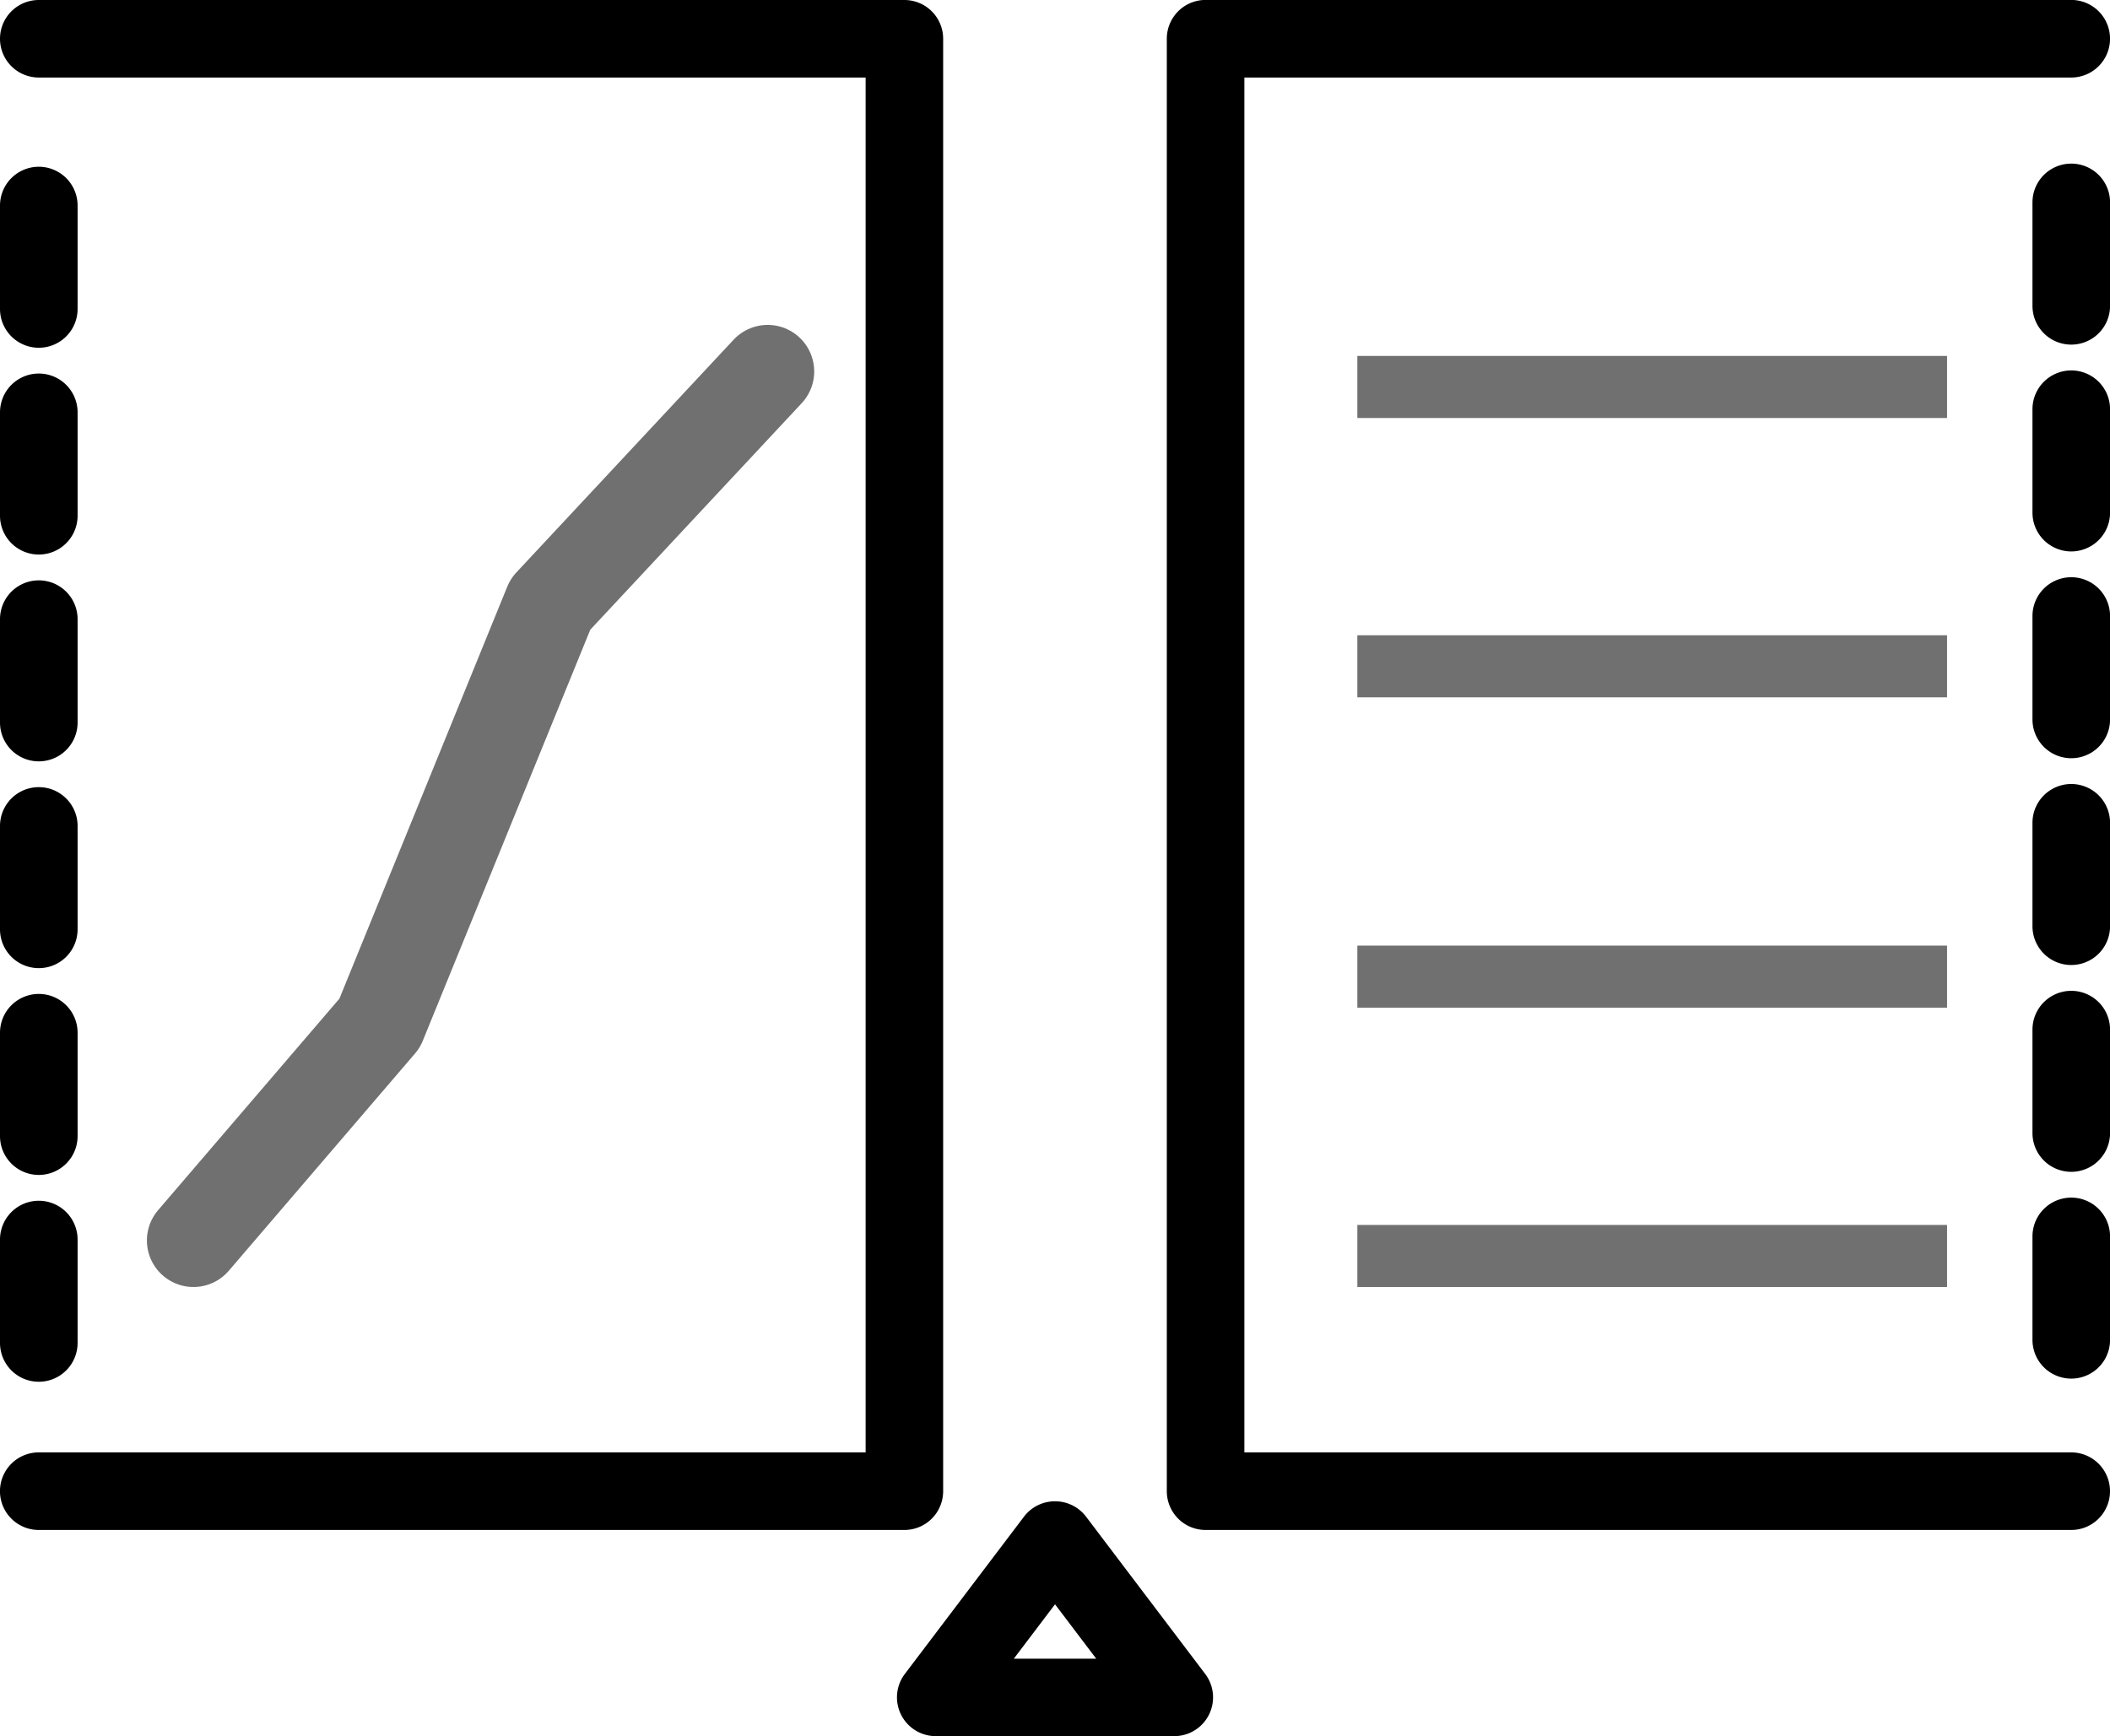 <svg xmlns="http://www.w3.org/2000/svg" width="67.983" height="55.947" viewBox="0 0 67.983 55.947">
  <g id="Group_1218" data-name="Group 1218" transform="translate(-9918.767 -10984.031)">
    <g id="page-break-svgrepo-com" transform="translate(9918.767 11076.105) rotate(-90)">
      <path id="Path_388" data-name="Path 388" d="M124.11,0a1.249,1.249,0,0,0-1.249,1.249V27.89h-44.3V1.249a1.249,1.249,0,1,0-2.5,0v27.89a1.249,1.249,0,0,0,1.249,1.249h46.8a1.249,1.249,0,0,0,1.249-1.249V1.249A1.249,1.249,0,0,0,124.11,0Z" transform="translate(-33.285)"/>
      <path id="Path_389" data-name="Path 389" d="M145.968,2.5H149.3a1.249,1.249,0,1,0,0-2.5h-3.332a1.249,1.249,0,1,0,0,2.5Z" transform="translate(-90.502)"/>
      <path id="Path_390" data-name="Path 390" d="M105.968,2.5H109.3a1.249,1.249,0,1,0,0-2.5h-3.332a1.249,1.249,0,1,0,0,2.5Z" transform="translate(-57.166)"/>
      <path id="Path_391" data-name="Path 391" d="M185.968,2.5H189.3a1.249,1.249,0,1,0,0-2.5h-3.332a1.249,1.249,0,0,0,0,2.5Z" transform="translate(-123.839)"/>
      <path id="Path_392" data-name="Path 392" d="M265.968,2.5H269.3a1.249,1.249,0,1,0,0-2.5h-3.332a1.249,1.249,0,1,0,0,2.5Z" transform="translate(-190.512)"/>
      <path id="Path_393" data-name="Path 393" d="M225.968,2.5H229.3a1.249,1.249,0,1,0,0-2.5h-3.332a1.249,1.249,0,1,0,0,2.5Z" transform="translate(-157.176)"/>
      <path id="Path_394" data-name="Path 394" d="M305.968,2.5H309.3a1.249,1.249,0,1,0,0-2.5h-3.332a1.249,1.249,0,1,0,0,2.5Z" transform="translate(-223.849)"/>
      <path id="Path_395" data-name="Path 395" d="M124.11,225.68h-46.8a1.249,1.249,0,0,0-1.249,1.249v27.89a1.249,1.249,0,1,0,2.5,0V228.179h44.3V254.82a1.249,1.249,0,1,0,2.5,0v-27.89A1.249,1.249,0,0,0,124.11,225.68Z" transform="translate(-33.285 -188.086)"/>
      <path id="Path_396" data-name="Path 396" d="M229.905,393.105h-3.332a1.249,1.249,0,1,0,0,2.5h3.332a1.249,1.249,0,1,0,0-2.5Z" transform="translate(-157.68 -327.62)"/>
      <path id="Path_397" data-name="Path 397" d="M269.905,393.105h-3.332a1.249,1.249,0,0,0,0,2.5h3.332a1.249,1.249,0,1,0,0-2.5Z" transform="translate(-191.017 -327.62)"/>
      <path id="Path_398" data-name="Path 398" d="M309.905,393.105h-3.332a1.249,1.249,0,1,0,0,2.5h3.332a1.249,1.249,0,1,0,0-2.5Z" transform="translate(-224.353 -327.62)"/>
      <path id="Path_399" data-name="Path 399" d="M109.905,393.105h-3.332a1.249,1.249,0,1,0,0,2.5h3.332a1.249,1.249,0,1,0,0-2.5Z" transform="translate(-57.67 -327.62)"/>
      <path id="Path_400" data-name="Path 400" d="M189.905,393.105h-3.332a1.249,1.249,0,0,0,0,2.5h3.332a1.249,1.249,0,1,0,0-2.5Z" transform="translate(-124.343 -327.62)"/>
      <path id="Path_401" data-name="Path 401" d="M149.905,393.105h-3.332a1.249,1.249,0,1,0,0,2.5h3.332a1.249,1.249,0,1,0,0-2.5Z" transform="translate(-91.007 -327.62)"/>
      <path id="Path_402" data-name="Path 402" d="M43.7,178.58a1.25,1.25,0,0,0-.495-1l-5.072-3.842a1.25,1.25,0,0,0-2,1v7.684a1.25,1.25,0,0,0,2,1l5.072-3.842A1.25,1.25,0,0,0,43.7,178.58Zm-5.072,1.328v-2.656l1.753,1.328Z" transform="translate(0 -144.588)"/>
    </g>
    <path id="Path_425" data-name="Path 425" d="M9925,11024l6-7,5.5-13.5,7-7.5" fill="none" stroke="#707070" stroke-linecap="round" stroke-linejoin="round" stroke-width="3"/>
    <line id="Line_1054" data-name="Line 1054" x2="19" transform="translate(9962.5 10996.5)" fill="none" stroke="#707070" stroke-width="2"/>
    <line id="Line_1055" data-name="Line 1055" x2="19" transform="translate(9962.5 11005.5)" fill="none" stroke="#707070" stroke-width="2"/>
    <line id="Line_1058" data-name="Line 1058" x2="19" transform="translate(9962.5 11015.5)" fill="none" stroke="#707070" stroke-width="2"/>
    <line id="Line_1057" data-name="Line 1057" x2="19" transform="translate(9962.5 11024.5)" fill="none" stroke="#707070" stroke-width="2"/>
  </g>
</svg>
